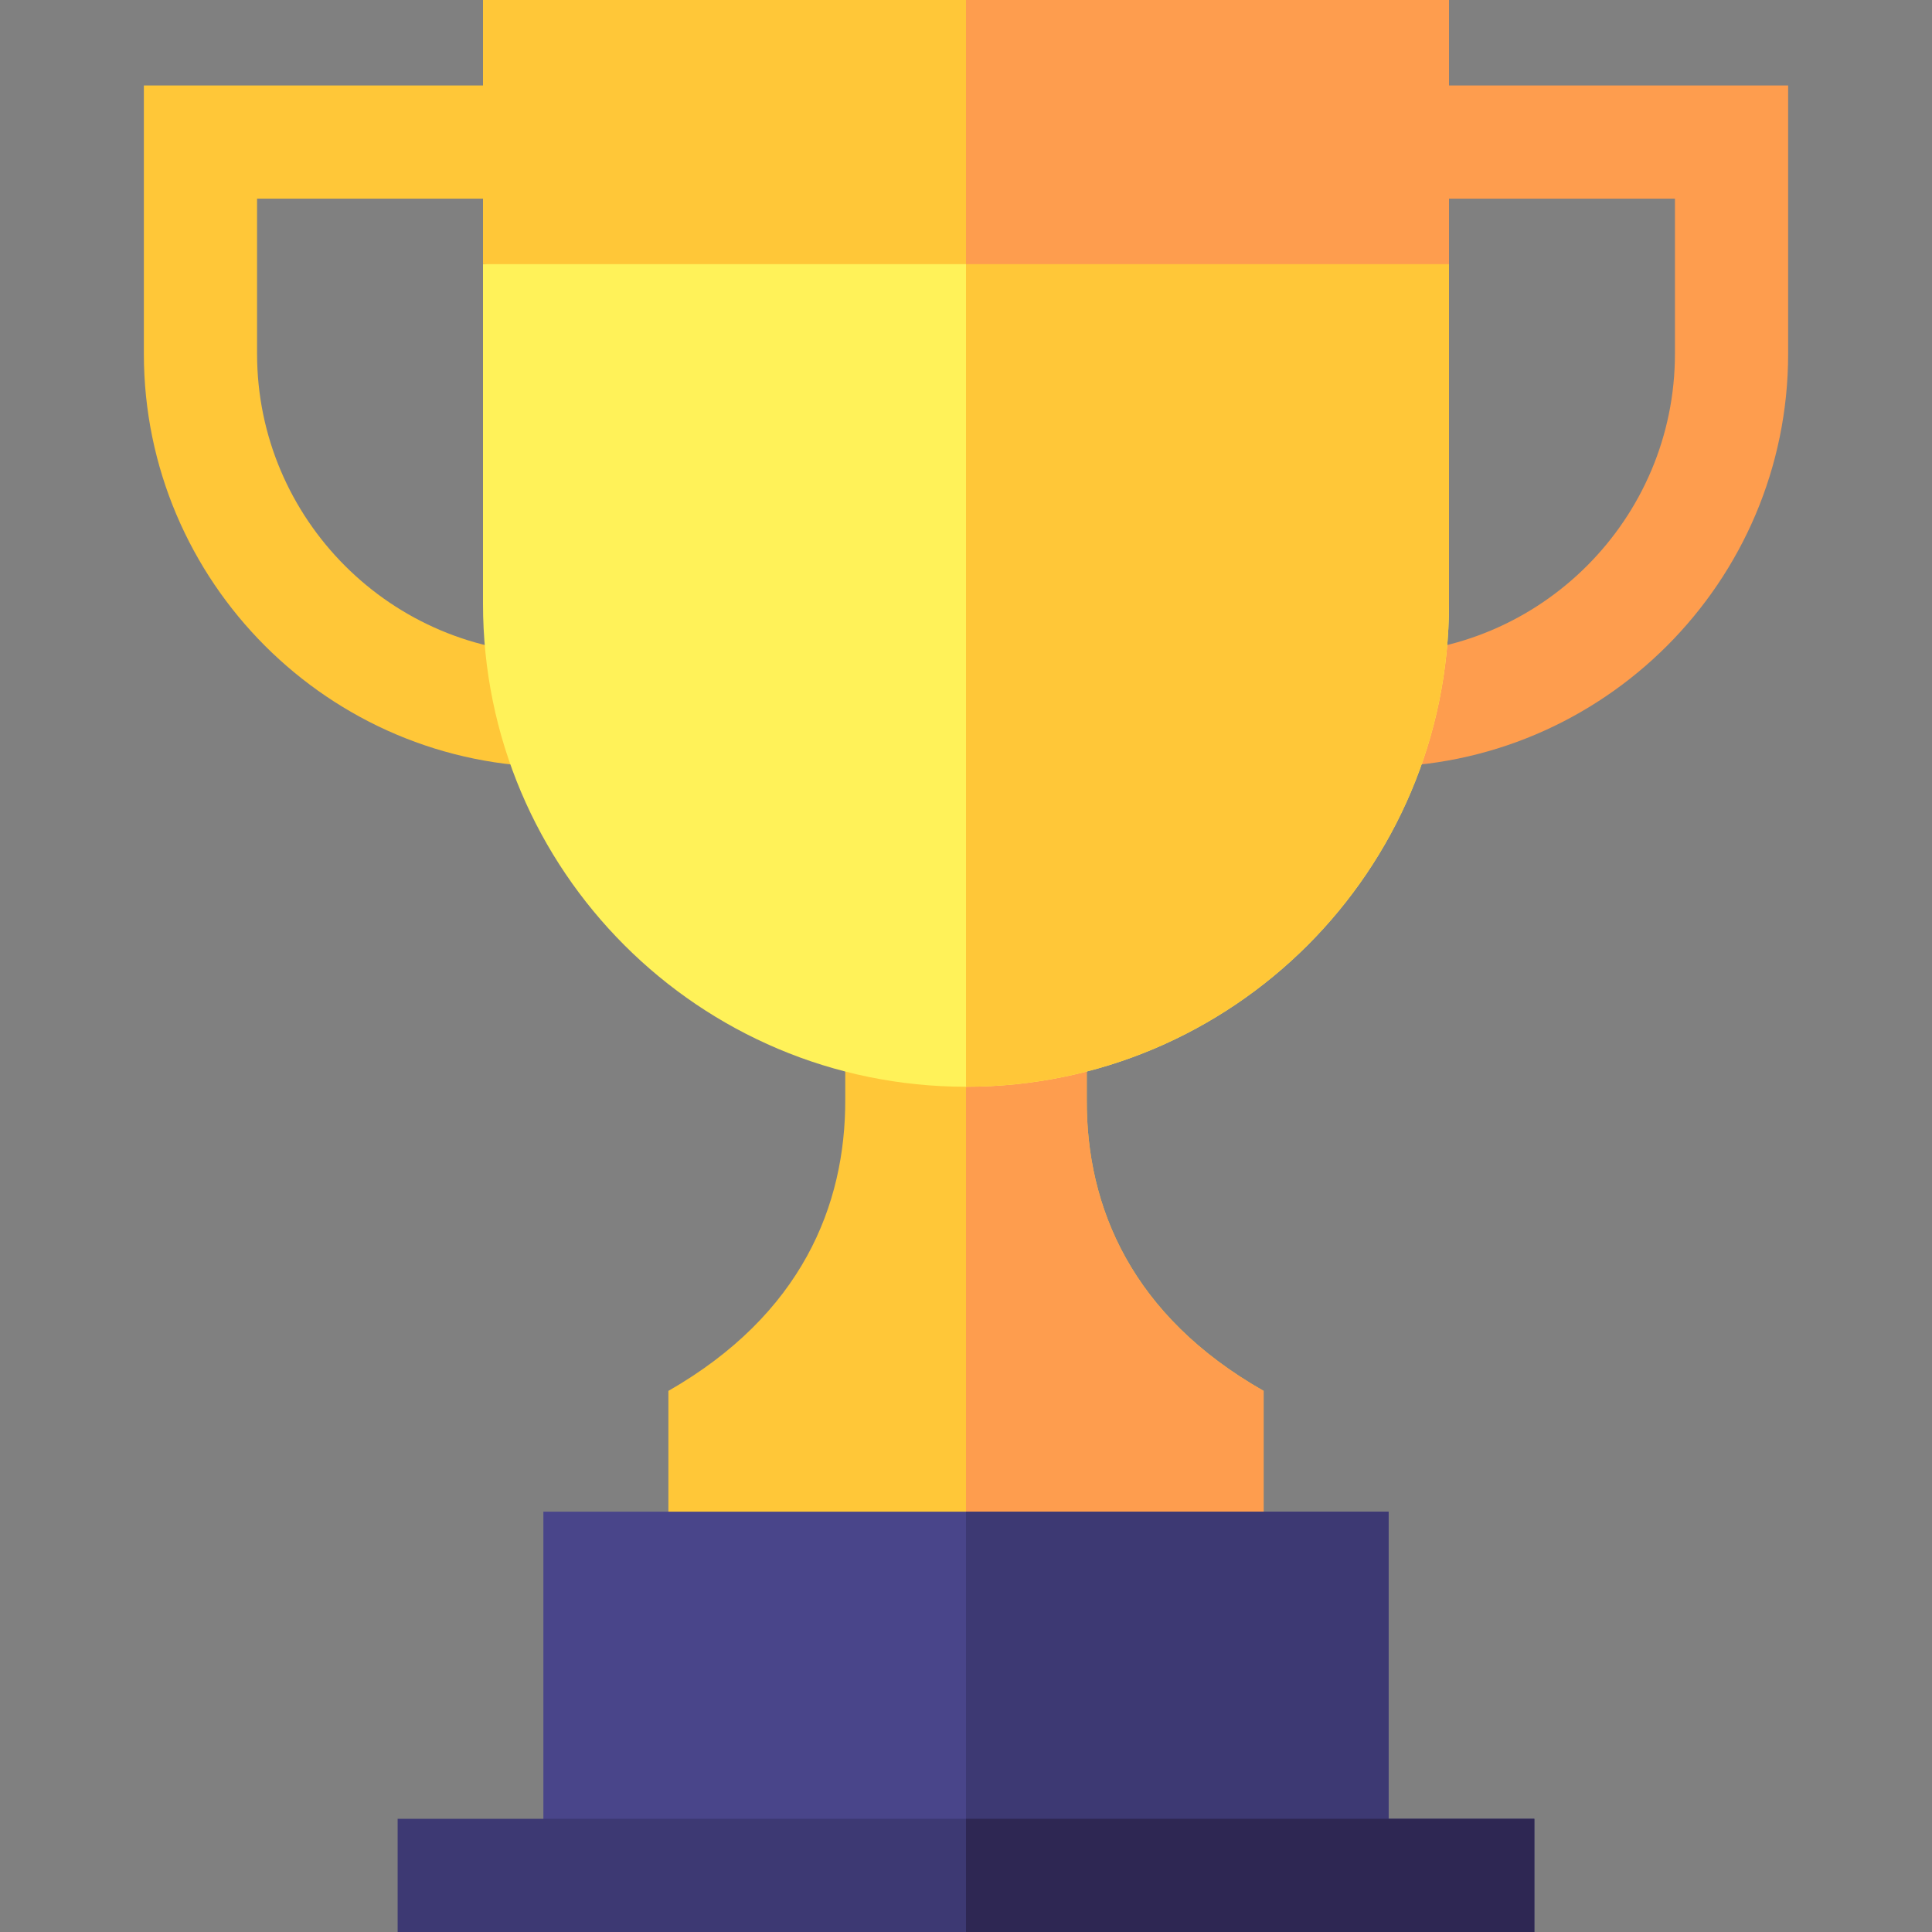 <svg id="Capa_1" enable-background="new 0 0 512 512" height="512" viewBox="0 0 512 512" width="512" xmlns="http://www.w3.org/2000/svg"><rect x="0" y="0" width="512" height="512" fill="#808080" stroke="none"/><g><path d="m147.626 203.268c-60.379 0-109.501-49.122-109.501-109.501v-71.122h105.375v30h-75.375v41.122c0 43.837 35.664 79.501 79.501 79.501z" fill="#ffc738"/><path d="m364.374 203.268v-30c43.837 0 79.501-35.665 79.501-79.501v-41.122h-75.375v-30h105.375v71.122c0 60.379-49.122 109.501-109.501 109.501z" fill="#fe9d4e"/><path d="m334.87 368.6v46.01h-157.74v-46.01c35.27-20.2 46.97-49.13 46.87-77.25v-23.96h64v23.96c-.15 28.7 12.05 57.45 46.87 77.25z" fill="#ffc738"/><path d="m334.87 368.6v46.01h-78.87v-147.22h32v23.96c-.15 28.7 12.05 57.45 46.87 77.25z" fill="#fe9d4e"/><path d="m384 70v90c0 35.34-14.33 67.34-37.49 90.51-23.17 23.16-55.17 37.49-90.51 37.49-70.69 0-128-57.31-128-128v-90l128-20.42z" fill="#fff259"/><path d="m384 70v90c0 35.34-14.33 67.34-37.49 90.51-23.17 23.16-55.17 37.49-90.51 37.49v-238.42z" fill="#ffc738"/><path d="m144 400.61h224v95.99h-224z" fill="#49458a"/><path d="m256 400.61h112v95.99h-112z" fill="#3d3973"/><path d="m105.38 482h301.24v30h-301.24z" fill="#3d3973"/><path d="m256 482h150.62v30h-150.62z" fill="#2e2753"/><path d="m128 0h256v70h-256z" fill="#ffc738"/><path d="m256 0h128v70h-128z" fill="#fe9d4e"/></g></svg>